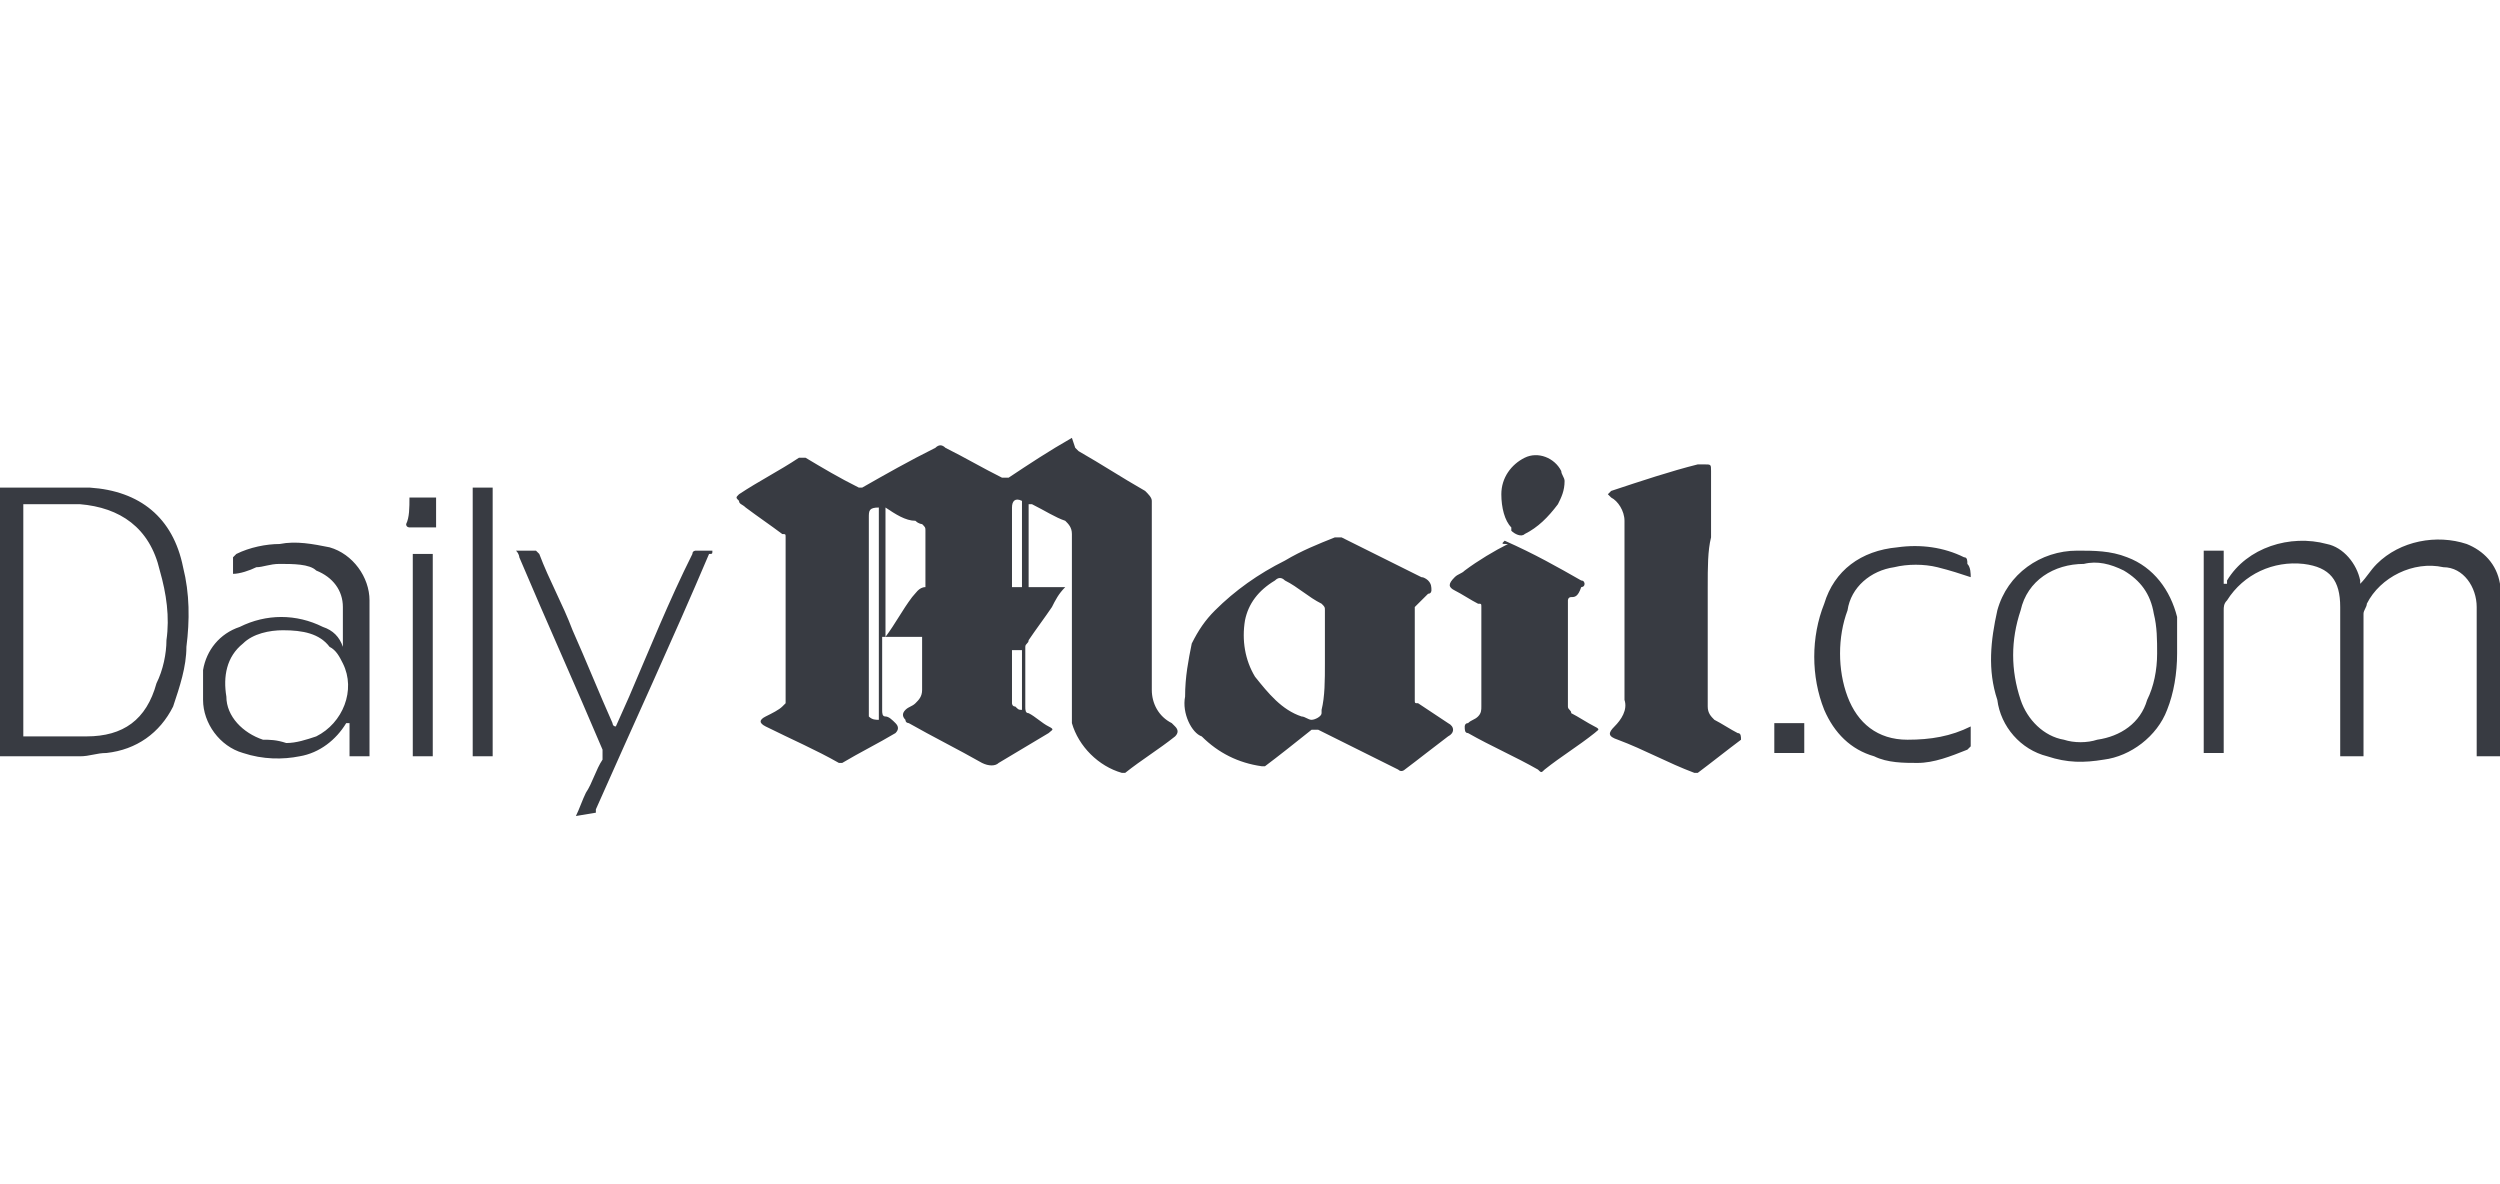 <svg width="133" height="63" viewBox="0 0 133 63" fill="none" xmlns="http://www.w3.org/2000/svg">
<g clip-path="url(#clip0_2040_77)">
<path d="M57.202 23.823L57.38 24C58.619 24.706 59.682 25.412 60.921 26.117C61.099 26.294 61.276 26.47 61.276 26.647C61.276 30 61.276 33.353 61.276 36.706C61.276 37.412 61.63 38.117 62.338 38.47L62.515 38.647C62.692 38.823 62.692 39 62.515 39.176C61.63 39.882 60.744 40.412 59.859 41.117H59.682C58.442 40.764 57.38 39.706 57.025 38.47C57.025 38.294 57.025 38.117 57.025 37.941C57.025 34.764 57.025 31.588 57.025 28.412C57.025 28.059 56.848 27.882 56.671 27.706C56.14 27.529 55.608 27.176 54.9 26.823C54.9 26.823 54.9 26.823 54.723 26.823V31.235H56.671C56.317 31.588 56.14 31.941 55.963 32.294C55.608 32.823 55.077 33.529 54.723 34.059C54.723 34.235 54.546 34.235 54.546 34.412C54.546 35.47 54.546 36.529 54.546 37.588C54.546 37.764 54.546 37.941 54.723 37.941C55.077 38.117 55.431 38.47 55.786 38.647C56.14 38.823 55.963 38.823 55.786 39C54.9 39.529 54.015 40.059 53.129 40.588C52.952 40.764 52.598 40.764 52.244 40.588C51.004 39.882 49.587 39.176 48.347 38.47C48.347 38.47 48.17 38.47 48.17 38.294C47.993 38.117 47.993 37.941 48.17 37.764C48.347 37.588 48.525 37.588 48.702 37.412C48.879 37.235 49.056 37.059 49.056 36.706C49.056 35.823 49.056 34.941 49.056 33.882H46.931C46.931 34.588 46.931 35.47 46.931 36.176C46.931 36.706 46.931 37.235 46.931 37.764C46.931 37.941 46.931 38.117 47.108 38.117C47.285 38.117 47.462 38.294 47.639 38.47C47.816 38.647 47.816 38.823 47.639 39C46.754 39.529 45.691 40.059 44.806 40.588H44.629C43.389 39.882 42.149 39.353 40.732 38.647C40.378 38.47 40.378 38.294 40.732 38.117C41.087 37.941 41.441 37.764 41.618 37.588L41.795 37.412C41.795 34.412 41.795 31.588 41.795 28.588C41.795 28.412 41.795 28.412 41.618 28.412C40.91 27.882 40.378 27.529 39.67 27C39.493 26.823 39.316 26.823 39.316 26.647C39.139 26.47 39.139 26.47 39.316 26.294C40.378 25.588 41.441 25.059 42.503 24.353C42.68 24.353 42.68 24.353 42.858 24.353C43.743 24.882 44.629 25.412 45.691 25.941H45.868C47.108 25.235 48.347 24.529 49.764 23.823C49.941 23.647 50.118 23.647 50.296 23.823C51.358 24.353 52.244 24.882 53.306 25.412C53.483 25.412 53.66 25.412 53.66 25.412C54.723 24.706 55.786 24 57.025 23.294L57.202 23.823ZM47.108 27V33.882C47.639 33.176 47.993 32.47 48.525 31.765C48.702 31.588 48.879 31.235 49.233 31.235C49.233 30.176 49.233 29.294 49.233 28.235C49.233 28.059 49.233 28.059 49.056 27.882C49.056 27.882 48.879 27.882 48.702 27.706C48.17 27.706 47.639 27.353 47.108 27ZM46.754 27C46.222 27 46.222 27.176 46.222 27.529C46.222 29.294 46.222 30.882 46.222 32.647C46.222 32.823 46.222 33 46.222 33.176C46.222 34.764 46.222 36.353 46.222 37.941V38.117C46.4 38.294 46.577 38.294 46.754 38.294V27ZM53.838 31.235H54.369V26.647C54.015 26.47 53.838 26.647 53.838 27C53.838 28.059 53.838 28.941 53.838 30C53.838 30.529 53.838 30.882 53.838 31.235ZM54.369 37.764V34.588H53.838C53.838 35.647 53.838 36.529 53.838 37.412C53.838 37.412 53.838 37.588 54.015 37.588C54.192 37.764 54.192 37.764 54.369 37.764ZM133 40.235H131.76V39.882C131.76 37.412 131.76 34.764 131.76 32.294C131.76 31.235 131.052 30.176 129.989 30.176C128.395 29.823 126.624 30.706 125.916 32.117C125.916 32.294 125.739 32.47 125.739 32.647C125.739 35.117 125.739 37.412 125.739 39.882V40.235H124.499V39.882C124.499 37.412 124.499 34.764 124.499 32.294C124.499 30.882 123.968 30.176 122.551 30C120.957 29.823 119.364 30.529 118.478 31.941C118.301 32.117 118.301 32.294 118.301 32.47C118.301 34.941 118.301 37.235 118.301 39.706V40.059H117.238V29.294H118.301V31.059H118.478C118.478 31.059 118.478 31.059 118.478 30.882C119.541 29.117 121.843 28.412 123.791 28.941C124.676 29.117 125.385 30 125.562 30.882V31.059C125.916 30.706 126.093 30.353 126.447 30C127.687 28.765 129.635 28.412 131.229 28.941C132.115 29.294 132.823 30 133 31.059V31.235V40.235ZM3.69549e-06 25.941C1.594 25.941 3.188 25.941 4.782 25.941C7.438 26.117 9.209 27.529 9.74 30.176C10.095 31.588 10.095 33 9.917 34.412C9.917 35.47 9.563 36.529 9.209 37.588C8.501 39 7.261 39.882 5.667 40.059C5.136 40.059 4.782 40.235 4.25 40.235C2.834 40.235 1.417 40.235 -0.177 40.235L3.69549e-06 25.941ZM1.24 39.176C2.479 39.176 3.542 39.176 4.605 39.176C6.553 39.176 7.792 38.294 8.324 36.353C8.678 35.647 8.855 34.764 8.855 34.059C9.032 32.823 8.855 31.588 8.501 30.353C7.969 28.059 6.375 27 4.25 26.823C3.365 26.823 2.302 26.823 1.417 26.823H1.24V39.176ZM30.638 43.412C30.815 43.059 30.992 42.529 31.169 42.176C31.523 41.647 31.7 40.941 32.055 40.412C32.055 40.235 32.055 40.059 32.055 39.882C30.638 36.529 29.044 33 27.627 29.647C27.627 29.647 27.627 29.47 27.45 29.294C27.804 29.294 28.159 29.294 28.513 29.294L28.69 29.47C29.221 30.882 29.929 32.117 30.461 33.529C31.169 35.117 31.878 36.882 32.586 38.47C32.586 38.47 32.586 38.647 32.763 38.647L33.471 37.059C34.534 34.588 35.596 31.941 36.836 29.47C36.836 29.294 37.013 29.294 37.013 29.294C37.367 29.294 37.545 29.294 37.899 29.294C37.899 29.47 37.899 29.47 37.722 29.47C35.774 34.059 33.648 38.647 31.7 43.059C31.7 43.059 31.7 43.059 31.7 43.235L30.638 43.412ZM63.047 37.059C63.047 36 63.224 35.117 63.401 34.235C63.755 33.529 64.109 33 64.641 32.47C65.703 31.412 66.943 30.529 68.359 29.823C69.245 29.294 70.13 28.941 71.016 28.588C71.193 28.588 71.193 28.588 71.37 28.588C72.787 29.294 74.204 30 75.621 30.706C75.798 30.706 75.975 30.882 75.975 30.882C76.152 31.059 76.152 31.235 76.152 31.412C76.152 31.412 76.152 31.588 75.975 31.588C75.798 31.765 75.621 31.941 75.443 32.117L75.266 32.294C75.266 33.882 75.266 35.647 75.266 37.235C75.266 37.412 75.266 37.412 75.443 37.412C75.975 37.764 76.506 38.117 77.037 38.47C77.391 38.647 77.391 39 77.037 39.176C76.329 39.706 75.443 40.412 74.735 40.941C74.735 40.941 74.558 41.117 74.381 40.941C72.964 40.235 71.547 39.529 70.13 38.823C69.953 38.823 69.953 38.823 69.776 38.823C68.891 39.529 68.005 40.235 67.297 40.764H67.12C65.88 40.588 64.818 40.059 63.932 39.176C63.401 39 62.87 37.941 63.047 37.059ZM70.485 35.294C70.485 34.412 70.485 33.529 70.485 32.47C70.485 32.294 70.485 32.294 70.308 32.117C69.599 31.765 69.068 31.235 68.359 30.882C68.182 30.706 68.005 30.706 67.828 30.882C66.943 31.412 66.412 32.117 66.234 33C66.057 34.059 66.234 35.117 66.766 36C67.474 36.882 68.182 37.764 69.245 38.117C69.422 38.117 69.599 38.294 69.776 38.294C69.953 38.294 70.308 38.117 70.308 37.941C70.308 37.941 70.308 37.941 70.308 37.764C70.485 37.059 70.485 36.176 70.485 35.294ZM90.851 31.235C90.851 33.353 90.851 35.47 90.851 37.588C90.851 37.941 91.028 38.117 91.205 38.294C91.559 38.47 92.091 38.823 92.445 39C92.622 39 92.622 39.176 92.622 39.353C91.913 39.882 91.028 40.588 90.32 41.117H90.142C88.726 40.588 87.486 39.882 86.069 39.353C85.538 39.176 85.538 39 85.892 38.647C86.246 38.294 86.6 37.764 86.423 37.235C86.423 34.412 86.423 31.588 86.423 28.765C86.423 28.412 86.423 28.059 86.423 27.706C86.423 27.176 86.069 26.647 85.715 26.47L85.538 26.294L85.715 26.117C87.309 25.588 88.903 25.059 90.32 24.706C90.497 24.706 90.674 24.706 90.674 24.706C91.028 24.706 91.028 24.706 91.028 25.059C91.028 26.294 91.028 27.529 91.028 28.588C90.851 29.294 90.851 30.176 90.851 31.235ZM80.048 28.765C81.642 29.47 82.882 30.176 84.121 30.882C84.298 30.882 84.298 31.059 84.298 31.059C84.298 31.235 84.121 31.235 84.121 31.235C83.944 31.765 83.767 31.765 83.59 31.765C83.413 31.765 83.413 31.941 83.413 31.941C83.413 32.117 83.413 32.47 83.413 32.647C83.413 34.235 83.413 36 83.413 37.588C83.413 37.764 83.59 37.764 83.59 37.941C83.944 38.117 84.475 38.47 84.83 38.647C85.184 38.823 85.007 38.823 84.83 39C83.944 39.706 83.059 40.235 82.173 40.941C81.996 41.117 81.996 41.117 81.819 40.941C80.579 40.235 79.34 39.706 78.1 39C77.923 39 77.923 38.823 77.923 38.647C77.923 38.647 77.923 38.47 78.1 38.47C78.277 38.294 78.454 38.294 78.631 38.117C78.808 37.941 78.808 37.764 78.808 37.588C78.808 36.176 78.808 34.588 78.808 33.176C78.808 32.823 78.808 32.47 78.808 32.294C78.808 32.117 78.808 32.117 78.631 32.117C78.277 31.941 77.746 31.588 77.391 31.412C77.037 31.235 77.037 31.059 77.391 30.706C77.569 30.529 77.746 30.529 77.923 30.353C78.631 29.823 79.517 29.294 80.225 28.941C79.871 28.941 79.871 28.941 80.048 28.765ZM19.658 40.235H18.595V38.47H18.418C17.887 39.353 17.001 40.059 15.939 40.235C15.053 40.412 13.991 40.412 12.928 40.059C11.688 39.706 10.803 38.47 10.803 37.235C10.803 36.706 10.803 36.176 10.803 35.647C10.98 34.588 11.688 33.706 12.751 33.353C14.168 32.647 15.762 32.647 17.178 33.353C17.71 33.529 18.064 33.882 18.241 34.412C18.241 34.412 18.241 34.412 18.241 34.588C18.241 34.412 18.241 34.235 18.241 34.059C18.241 33.529 18.241 32.823 18.241 32.294C18.241 31.412 17.71 30.706 16.824 30.353C16.47 30 15.585 30 14.876 30C14.345 30 13.991 30.176 13.636 30.176C13.282 30.353 12.751 30.529 12.397 30.529C12.397 30.176 12.397 30 12.397 29.647L12.574 29.47C13.282 29.117 14.168 28.941 14.876 28.941C15.762 28.765 16.647 28.941 17.533 29.117C18.772 29.47 19.658 30.706 19.658 31.941C19.658 34.764 19.658 37.412 19.658 40.235C19.658 40.059 19.658 40.059 19.658 40.235ZM15.23 39.529C15.762 39.529 16.293 39.353 16.824 39.176C18.241 38.47 18.949 36.706 18.241 35.294C18.064 34.941 17.887 34.588 17.533 34.412C17.001 33.706 16.116 33.529 15.053 33.529C14.345 33.529 13.459 33.706 12.928 34.235C12.043 34.941 11.866 36 12.043 37.059C12.043 38.117 12.928 39 13.991 39.353C14.345 39.353 14.699 39.353 15.23 39.529ZM115.822 34.764C115.822 35.823 115.644 36.882 115.29 37.764C114.759 39.176 113.342 40.235 111.925 40.412C110.863 40.588 109.977 40.588 108.915 40.235C107.498 39.882 106.435 38.647 106.258 37.235C105.727 35.647 105.904 34.059 106.258 32.47C106.79 30.529 108.561 29.294 110.509 29.294C111.394 29.294 112.28 29.294 113.165 29.647C114.582 30.176 115.467 31.412 115.822 32.823C115.822 33.353 115.822 34.059 115.822 34.764ZM114.759 34.764C114.759 34.059 114.759 33.353 114.582 32.647C114.405 31.588 113.873 30.882 112.988 30.353C112.28 30 111.571 29.823 110.863 30C109.269 30 107.852 30.882 107.498 32.47C106.967 34.059 106.967 35.647 107.498 37.235C107.852 38.294 108.738 39.176 109.8 39.353C110.332 39.529 111.04 39.529 111.571 39.353C112.811 39.176 113.874 38.47 114.228 37.235C114.582 36.529 114.759 35.647 114.759 34.764ZM104.842 30.706C104.31 30.529 103.779 30.353 103.071 30.176C102.362 30 101.477 30 100.768 30.176C99.529 30.353 98.466 31.235 98.289 32.47C97.758 33.882 97.758 35.647 98.289 37.059C98.82 38.47 99.883 39.353 101.477 39.353C102.716 39.353 103.779 39.176 104.842 38.647C104.842 39 104.842 39.353 104.842 39.706L104.664 39.882C103.779 40.235 102.893 40.588 102.008 40.588C101.3 40.588 100.414 40.588 99.706 40.235C98.466 39.882 97.581 39 97.049 37.764C96.341 36 96.341 33.882 97.049 32.117C97.581 30.353 98.997 29.294 100.945 29.117C102.185 28.941 103.425 29.117 104.487 29.647C104.664 29.647 104.664 29.823 104.664 30C104.842 30.176 104.842 30.529 104.842 30.706ZM26.21 40.235H25.148V25.941H26.21V40.235ZM23.023 40.235H21.96V29.47H23.023V40.235ZM79.871 26.294C79.871 25.412 80.402 24.706 81.111 24.353C81.819 24 82.704 24.353 83.059 25.059C83.059 25.235 83.236 25.412 83.236 25.588C83.236 26.117 83.059 26.47 82.882 26.823C82.35 27.529 81.819 28.059 81.111 28.412C80.933 28.588 80.579 28.412 80.402 28.235C80.402 28.235 80.402 28.235 80.402 28.059C80.048 27.706 79.871 27 79.871 26.294ZM94.393 40.059V38.47H95.987V40.059H94.393ZM21.783 26.47H23.2V28.059C22.668 28.059 22.314 28.059 21.783 28.059C21.783 28.059 21.606 28.059 21.606 27.882C21.783 27.529 21.783 27 21.783 26.47Z" fill="#383B42"/>
</g>
<defs>
<clipPath id="clip0_2040_77">
<rect width="133" height="63" fill="white"/>
</clipPath>
</defs>
</svg>
